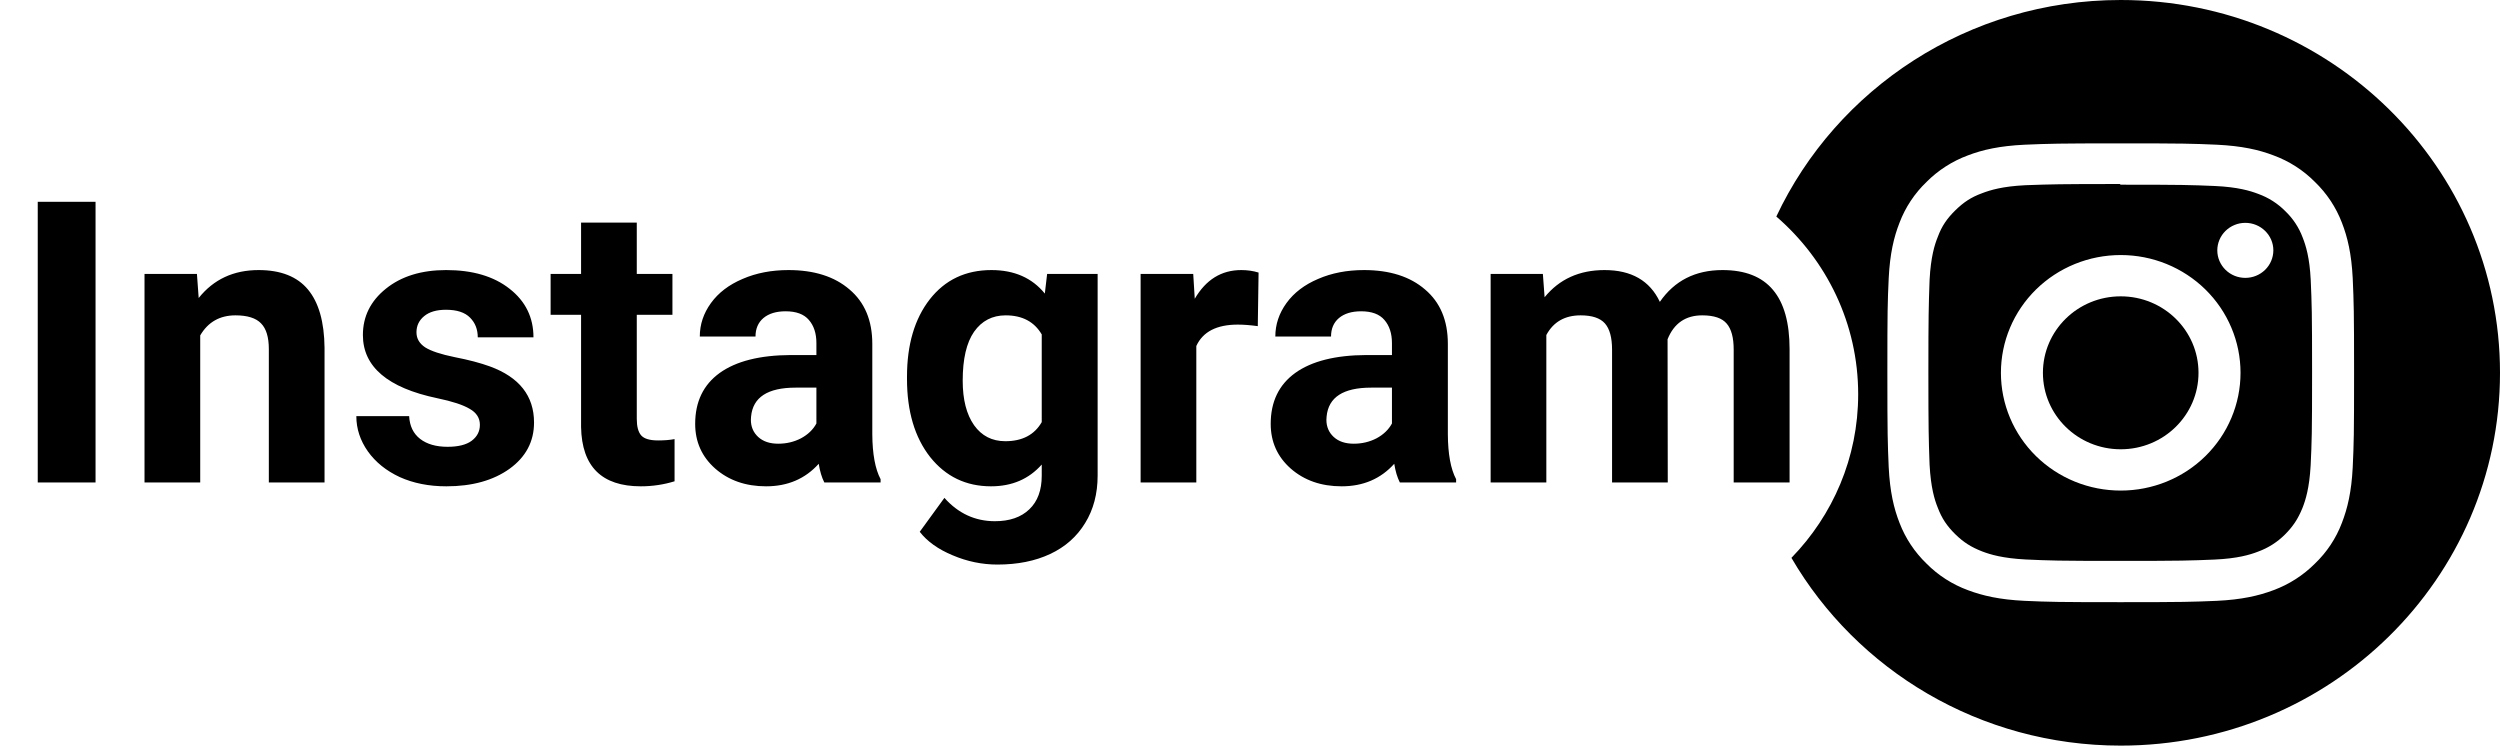 <svg width="114" height="34" viewBox="0 0 114 34" fill="none" xmlns="http://www.w3.org/2000/svg">
<path d="M93.157 17C93.157 18.927 94.744 20.487 96.705 20.487C98.665 20.487 100.252 18.927 100.252 17C100.252 15.072 98.665 13.513 96.705 13.513C94.744 13.513 93.157 15.072 93.157 17Z" fill="black"/>
<path fill-rule="evenodd" clip-rule="evenodd" d="M101.008 8.482C99.885 8.435 99.546 8.422 96.705 8.422L96.661 8.391C93.888 8.391 93.502 8.405 92.439 8.443L92.355 8.446C91.316 8.497 90.758 8.667 90.384 8.81C89.878 8.994 89.531 9.23 89.16 9.594C88.787 9.962 88.548 10.302 88.364 10.8C88.215 11.164 88.045 11.725 87.99 12.747L87.983 12.941C87.95 13.908 87.934 14.367 87.934 16.984C87.934 19.607 87.95 20.062 87.983 21.021L87.99 21.207C88.045 22.229 88.215 22.791 88.364 23.155C88.548 23.642 88.786 23.992 89.16 24.36C89.532 24.725 89.878 24.946 90.384 25.144C90.758 25.288 91.329 25.457 92.365 25.512C93.495 25.563 93.827 25.577 96.675 25.577C99.524 25.577 99.856 25.563 100.985 25.516C102.025 25.469 102.597 25.299 102.966 25.155C103.428 24.987 103.847 24.721 104.193 24.375C104.564 24.004 104.789 23.661 104.99 23.17C105.136 22.802 105.309 22.247 105.365 21.229C105.417 20.125 105.431 19.791 105.431 16.999C105.431 14.207 105.417 13.873 105.369 12.77C105.32 11.752 105.147 11.197 105.001 10.829C104.832 10.375 104.561 9.964 104.208 9.627C103.864 9.279 103.445 9.012 102.982 8.844C102.607 8.7 102.043 8.53 101.008 8.482ZM94.614 12.038C95.277 11.768 95.987 11.63 96.705 11.63C97.422 11.63 98.133 11.768 98.796 12.038C99.458 12.308 100.061 12.704 100.568 13.202C101.075 13.701 101.478 14.293 101.752 14.945C102.027 15.596 102.168 16.295 102.168 17C102.168 17.705 102.027 18.404 101.752 19.055C101.478 19.707 101.075 20.299 100.568 20.798C100.061 21.297 99.458 21.692 98.796 21.962C98.133 22.232 97.422 22.37 96.705 22.37C95.987 22.37 95.277 22.232 94.614 21.962C93.951 21.692 93.349 21.297 92.841 20.798C92.334 20.299 91.931 19.707 91.657 19.055C91.383 18.404 91.242 17.705 91.242 17C91.242 16.295 91.383 15.596 91.657 14.945C91.931 14.293 92.334 13.701 92.841 13.202C93.349 12.704 93.951 12.308 94.614 12.038ZM103.29 12.304C103.53 12.068 103.664 11.749 103.665 11.415C103.665 10.724 103.089 10.162 102.386 10.162C102.218 10.162 102.052 10.194 101.897 10.258C101.742 10.321 101.602 10.413 101.483 10.53C101.365 10.646 101.271 10.784 101.206 10.937C101.142 11.089 101.109 11.252 101.109 11.417C101.109 11.582 101.142 11.745 101.206 11.897C101.271 12.049 101.365 12.188 101.483 12.304C101.602 12.421 101.742 12.513 101.897 12.576C102.052 12.639 102.218 12.671 102.386 12.671C102.725 12.671 103.05 12.539 103.29 12.304Z" fill="black"/>
<path fill-rule="evenodd" clip-rule="evenodd" d="M114 17C114 26.389 106.257 34 96.706 34C90.279 34 84.67 30.553 81.689 25.438C83.575 23.501 84.733 20.874 84.733 17.981C84.733 14.75 83.289 11.851 81 9.874C83.742 4.045 89.743 0 96.706 0C106.257 0 114 7.611 114 17ZM92.319 6.599C93.451 6.552 93.812 6.538 96.705 6.538C99.597 6.538 99.957 6.549 101.09 6.599C102.223 6.654 102.996 6.827 103.674 7.086C104.386 7.347 105.029 7.76 105.559 8.295C106.101 8.818 106.52 9.45 106.788 10.148C107.048 10.811 107.228 11.574 107.284 12.688C107.332 13.801 107.346 14.155 107.346 16.999C107.346 19.842 107.335 20.196 107.284 21.309C107.228 22.424 107.048 23.183 106.788 23.85C106.523 24.549 106.103 25.182 105.559 25.702C105.027 26.235 104.384 26.648 103.674 26.911C102.996 27.166 102.223 27.343 101.09 27.398C99.958 27.445 99.597 27.459 96.705 27.459C93.812 27.459 93.452 27.448 92.319 27.398C91.186 27.343 90.414 27.167 89.735 26.911C89.024 26.649 88.381 26.236 87.851 25.702C87.309 25.18 86.889 24.548 86.621 23.85C86.358 23.183 86.181 22.424 86.125 21.309C86.078 20.197 86.064 19.842 86.064 16.999C86.064 14.155 86.074 13.801 86.125 12.688C86.181 11.57 86.358 10.815 86.621 10.148C86.887 9.449 87.307 8.816 87.851 8.295C88.382 7.762 89.025 7.35 89.735 7.086C90.414 6.827 91.183 6.654 92.319 6.599Z" fill="black"/>
<path d="M4.357 22H1.721V9.203H4.357V22ZM8.98 12.49L9.06 13.589C9.739 12.739 10.65 12.315 11.793 12.315C12.801 12.315 13.551 12.61 14.043 13.202C14.535 13.794 14.787 14.679 14.799 15.856V22H12.259V15.918C12.259 15.379 12.142 14.989 11.907 14.749C11.673 14.503 11.283 14.38 10.738 14.38C10.023 14.38 9.487 14.685 9.13 15.294V22H6.59V12.49H8.98ZM21.883 19.372C21.883 19.061 21.727 18.818 21.417 18.643C21.112 18.461 20.62 18.3 19.94 18.159C17.679 17.685 16.548 16.724 16.548 15.276C16.548 14.433 16.896 13.729 17.594 13.167C18.297 12.599 19.214 12.315 20.345 12.315C21.552 12.315 22.516 12.599 23.236 13.167C23.963 13.735 24.326 14.474 24.326 15.382H21.786C21.786 15.019 21.669 14.72 21.435 14.485C21.2 14.245 20.834 14.125 20.336 14.125C19.908 14.125 19.577 14.222 19.343 14.415C19.108 14.608 18.991 14.854 18.991 15.153C18.991 15.435 19.123 15.663 19.387 15.839C19.656 16.009 20.107 16.158 20.74 16.287C21.373 16.41 21.906 16.551 22.34 16.709C23.682 17.201 24.352 18.054 24.352 19.267C24.352 20.134 23.98 20.837 23.236 21.376C22.492 21.909 21.531 22.176 20.354 22.176C19.557 22.176 18.848 22.035 18.227 21.754C17.611 21.467 17.128 21.077 16.776 20.585C16.425 20.087 16.249 19.551 16.249 18.977H18.657C18.681 19.428 18.848 19.773 19.158 20.014C19.469 20.254 19.885 20.374 20.406 20.374C20.893 20.374 21.259 20.283 21.505 20.102C21.757 19.914 21.883 19.671 21.883 19.372ZM29.037 10.152V12.49H30.663V14.354H29.037V19.1C29.037 19.451 29.105 19.703 29.239 19.855C29.374 20.008 29.632 20.084 30.013 20.084C30.294 20.084 30.543 20.064 30.76 20.023V21.947C30.262 22.1 29.749 22.176 29.222 22.176C27.44 22.176 26.532 21.276 26.497 19.477V14.354H25.108V12.49H26.497V10.152H29.037ZM37.589 22C37.472 21.771 37.387 21.487 37.334 21.148C36.719 21.833 35.919 22.176 34.935 22.176C34.003 22.176 33.23 21.906 32.614 21.367C32.005 20.828 31.7 20.148 31.7 19.328C31.7 18.32 32.072 17.547 32.816 17.008C33.566 16.469 34.648 16.196 36.06 16.19H37.228V15.646C37.228 15.206 37.114 14.854 36.886 14.591C36.663 14.327 36.309 14.195 35.822 14.195C35.395 14.195 35.058 14.298 34.812 14.503C34.571 14.708 34.451 14.989 34.451 15.347H31.911C31.911 14.796 32.081 14.286 32.421 13.817C32.761 13.349 33.241 12.982 33.862 12.719C34.483 12.449 35.181 12.315 35.954 12.315C37.126 12.315 38.055 12.61 38.74 13.202C39.432 13.788 39.777 14.614 39.777 15.681V19.803C39.783 20.705 39.909 21.388 40.155 21.851V22H37.589ZM35.488 20.233C35.863 20.233 36.209 20.151 36.525 19.987C36.842 19.817 37.076 19.592 37.228 19.311V17.676H36.279C35.008 17.676 34.331 18.115 34.249 18.994L34.24 19.144C34.24 19.46 34.352 19.721 34.574 19.926C34.797 20.131 35.102 20.233 35.488 20.233ZM41.359 17.175C41.359 15.716 41.705 14.541 42.397 13.65C43.094 12.76 44.031 12.315 45.209 12.315C46.252 12.315 47.063 12.672 47.644 13.387L47.749 12.49H50.052V21.684C50.052 22.516 49.861 23.239 49.48 23.855C49.105 24.47 48.575 24.939 47.89 25.261C47.204 25.583 46.401 25.744 45.481 25.744C44.784 25.744 44.105 25.604 43.442 25.322C42.78 25.047 42.279 24.689 41.94 24.25L43.065 22.703C43.697 23.412 44.465 23.767 45.367 23.767C46.041 23.767 46.565 23.585 46.94 23.222C47.315 22.864 47.503 22.355 47.503 21.692V21.183C46.917 21.845 46.147 22.176 45.191 22.176C44.049 22.176 43.123 21.73 42.414 20.84C41.711 19.943 41.359 18.757 41.359 17.28V17.175ZM43.899 17.359C43.899 18.221 44.072 18.898 44.418 19.39C44.764 19.876 45.238 20.119 45.842 20.119C46.615 20.119 47.169 19.829 47.503 19.249V15.25C47.163 14.67 46.615 14.38 45.859 14.38C45.25 14.38 44.77 14.629 44.418 15.127C44.072 15.625 43.899 16.369 43.899 17.359ZM57.355 14.872C57.01 14.825 56.705 14.802 56.441 14.802C55.48 14.802 54.851 15.127 54.552 15.777V22H52.012V12.49H54.411L54.481 13.624C54.991 12.751 55.697 12.315 56.6 12.315C56.881 12.315 57.145 12.352 57.391 12.429L57.355 14.872ZM63.833 22C63.716 21.771 63.631 21.487 63.578 21.148C62.963 21.833 62.163 22.176 61.179 22.176C60.247 22.176 59.474 21.906 58.858 21.367C58.249 20.828 57.944 20.148 57.944 19.328C57.944 18.32 58.316 17.547 59.06 17.008C59.81 16.469 60.892 16.196 62.304 16.19H63.473V15.646C63.473 15.206 63.358 14.854 63.13 14.591C62.907 14.327 62.553 14.195 62.066 14.195C61.639 14.195 61.302 14.298 61.056 14.503C60.815 14.708 60.695 14.989 60.695 15.347H58.155C58.155 14.796 58.325 14.286 58.665 13.817C59.005 13.349 59.485 12.982 60.106 12.719C60.727 12.449 61.425 12.315 62.198 12.315C63.37 12.315 64.299 12.61 64.984 13.202C65.676 13.788 66.022 14.614 66.022 15.681V19.803C66.027 20.705 66.153 21.388 66.399 21.851V22H63.833ZM61.732 20.233C62.107 20.233 62.453 20.151 62.77 19.987C63.086 19.817 63.32 19.592 63.473 19.311V17.676H62.523C61.252 17.676 60.575 18.115 60.493 18.994L60.484 19.144C60.484 19.46 60.596 19.721 60.818 19.926C61.041 20.131 61.346 20.233 61.732 20.233ZM70.355 12.49L70.434 13.554C71.107 12.727 72.019 12.315 73.167 12.315C74.392 12.315 75.232 12.798 75.689 13.765C76.357 12.798 77.31 12.315 78.546 12.315C79.577 12.315 80.345 12.616 80.849 13.22C81.353 13.817 81.605 14.72 81.605 15.927V22H79.056V15.935C79.056 15.396 78.95 15.004 78.739 14.758C78.528 14.506 78.156 14.38 77.623 14.38C76.861 14.38 76.334 14.743 76.041 15.47L76.05 22H73.51V15.944C73.51 15.394 73.401 14.995 73.185 14.749C72.968 14.503 72.599 14.38 72.077 14.38C71.356 14.38 70.835 14.679 70.513 15.276V22H67.973V12.49H70.355Z" fill="black"/>
</svg>

